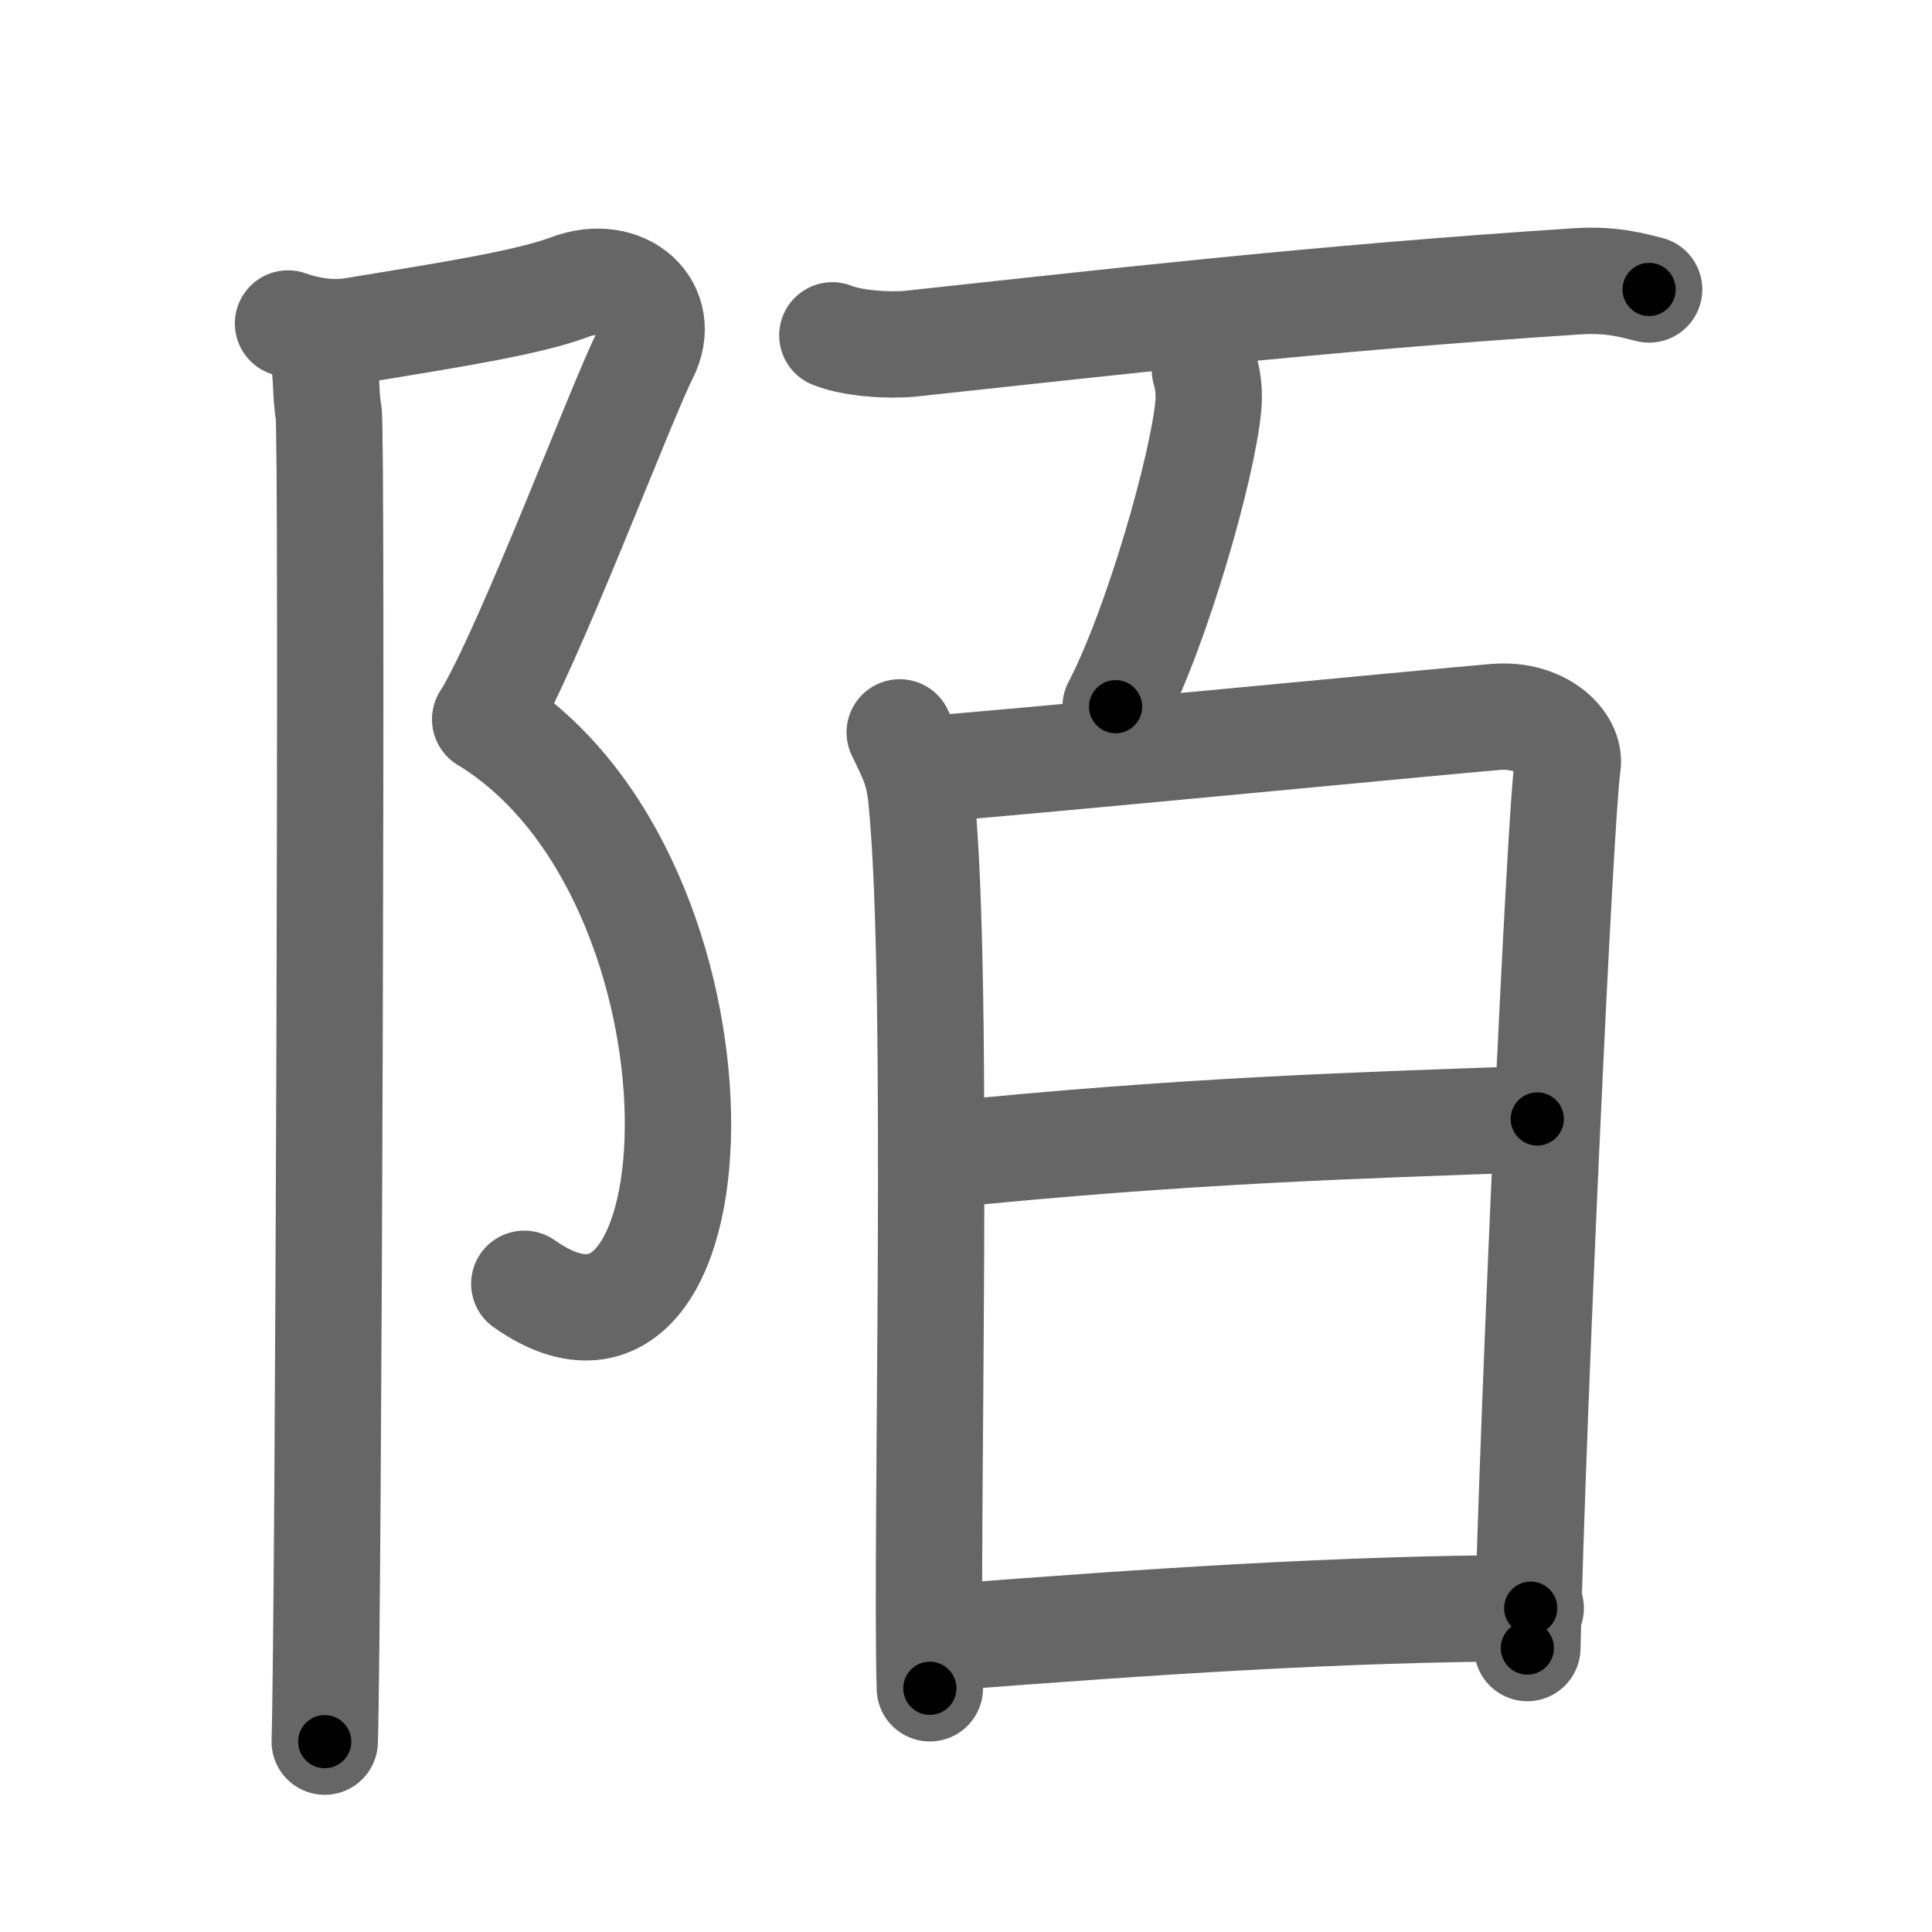 <svg xmlns="http://www.w3.org/2000/svg" width="109" height="109" viewBox="0 0 109 109" id="964c"><g fill="none" stroke="#666" stroke-width="6" stroke-linecap="round" stroke-linejoin="round"><g><g><path d="M16.25,18.25c1.02,0.36,2.35,0.64,3.76,0.4c5.49-0.9,9.8-1.58,12.12-2.45c3.06-1.15,5.62,1.15,4.26,3.83c-1.36,2.68-6.63,16.71-9.01,20.55" /><path d="M27.38,40.59C42,49.5,41,80.5,29.58,72.43" /><path d="M18.04,19.53c0.46,0.97,0.28,2.59,0.5,3.74c0.22,1.15,0,67.8-0.22,74.99" /></g><g><g><path d="M46.96,18.92c1.15,0.47,3.26,0.59,4.41,0.47c10.63-1.14,22.79-2.56,37.64-3.52c1.91-0.12,3.07,0.22,4.03,0.46" /></g><g><g><path d="M67.98,20.88c0.21,0.65,0.25,1.45,0.19,2.02c-0.3,3.36-2.88,12.46-5.23,16.97" /></g><g><path d="M50.76,41.32c0.61,1.3,1.04,1.96,1.22,3.69c1.06,10.49,0.23,41.69,0.48,50.24" /><path d="M52.34,43.39c3.44-0.22,28.89-2.68,32.02-2.94c2.61-0.22,4.29,1.45,4.08,2.74c-0.41,2.6-1.95,35.94-2.27,49.79" /><path d="M52.78,65.2C67,63.75,76.5,63.5,86.73,63.13" /><path d="M53.47,92.37c11.28-0.87,22.28-1.62,32.89-1.64" /></g></g></g></g></g><g fill="none" stroke="#000" stroke-width="3" stroke-linecap="round" stroke-linejoin="round"><path d="M16.25,18.25c1.02,0.36,2.35,0.64,3.76,0.4c5.49-0.9,9.8-1.58,12.12-2.45c3.06-1.15,5.62,1.15,4.26,3.83c-1.36,2.68-6.63,16.71-9.01,20.55" stroke-dasharray="46.323" stroke-dashoffset="46.323"><animate attributeName="stroke-dashoffset" values="46.323;46.323;0" dur="0.463s" fill="freeze" begin="0s;964c.click" /></path><path d="M27.38,40.59C42,49.5,41,80.5,29.58,72.43" stroke-dasharray="42.795" stroke-dashoffset="42.795"><animate attributeName="stroke-dashoffset" values="42.795" fill="freeze" begin="964c.click" /><animate attributeName="stroke-dashoffset" values="42.795;42.795;0" keyTimes="0;0.52;1" dur="0.891s" fill="freeze" begin="0s;964c.click" /></path><path d="M18.04,19.53c0.46,0.97,0.28,2.59,0.5,3.74c0.22,1.15,0,67.8-0.22,74.99" stroke-dasharray="78.784" stroke-dashoffset="78.784"><animate attributeName="stroke-dashoffset" values="78.784" fill="freeze" begin="964c.click" /><animate attributeName="stroke-dashoffset" values="78.784;78.784;0" keyTimes="0;0.601;1" dur="1.483s" fill="freeze" begin="0s;964c.click" /></path><path d="M46.96,18.92c1.15,0.47,3.26,0.59,4.41,0.47c10.63-1.14,22.79-2.56,37.64-3.52c1.91-0.12,3.07,0.22,4.03,0.46" stroke-dasharray="46.353" stroke-dashoffset="46.353"><animate attributeName="stroke-dashoffset" values="46.353" fill="freeze" begin="964c.click" /><animate attributeName="stroke-dashoffset" values="46.353;46.353;0" keyTimes="0;0.762;1" dur="1.947s" fill="freeze" begin="0s;964c.click" /></path><path d="M67.98,20.88c0.21,0.65,0.25,1.45,0.19,2.02c-0.3,3.36-2.88,12.46-5.23,16.97" stroke-dasharray="19.865" stroke-dashoffset="19.865"><animate attributeName="stroke-dashoffset" values="19.865" fill="freeze" begin="964c.click" /><animate attributeName="stroke-dashoffset" values="19.865;19.865;0" keyTimes="0;0.907;1" dur="2.146s" fill="freeze" begin="0s;964c.click" /></path><path d="M50.76,41.32c0.61,1.3,1.04,1.96,1.22,3.69c1.06,10.49,0.23,41.69,0.48,50.24" stroke-dasharray="54.17" stroke-dashoffset="54.17"><animate attributeName="stroke-dashoffset" values="54.17" fill="freeze" begin="964c.click" /><animate attributeName="stroke-dashoffset" values="54.17;54.17;0" keyTimes="0;0.798;1" dur="2.688s" fill="freeze" begin="0s;964c.click" /></path><path d="M52.34,43.39c3.44-0.22,28.89-2.68,32.02-2.94c2.61-0.22,4.29,1.45,4.08,2.74c-0.41,2.6-1.95,35.94-2.27,49.79" stroke-dasharray="87.551" stroke-dashoffset="87.551"><animate attributeName="stroke-dashoffset" values="87.551" fill="freeze" begin="964c.click" /><animate attributeName="stroke-dashoffset" values="87.551;87.551;0" keyTimes="0;0.803;1" dur="3.346s" fill="freeze" begin="0s;964c.click" /></path><path d="M52.78,65.2C67,63.75,76.5,63.5,86.73,63.13" stroke-dasharray="34.022" stroke-dashoffset="34.022"><animate attributeName="stroke-dashoffset" values="34.022" fill="freeze" begin="964c.click" /><animate attributeName="stroke-dashoffset" values="34.022;34.022;0" keyTimes="0;0.908;1" dur="3.686s" fill="freeze" begin="0s;964c.click" /></path><path d="M53.47,92.37c11.28-0.87,22.28-1.62,32.89-1.64" stroke-dasharray="32.94" stroke-dashoffset="32.94"><animate attributeName="stroke-dashoffset" values="32.94" fill="freeze" begin="964c.click" /><animate attributeName="stroke-dashoffset" values="32.94;32.94;0" keyTimes="0;0.918;1" dur="4.015s" fill="freeze" begin="0s;964c.click" /></path></g></svg>